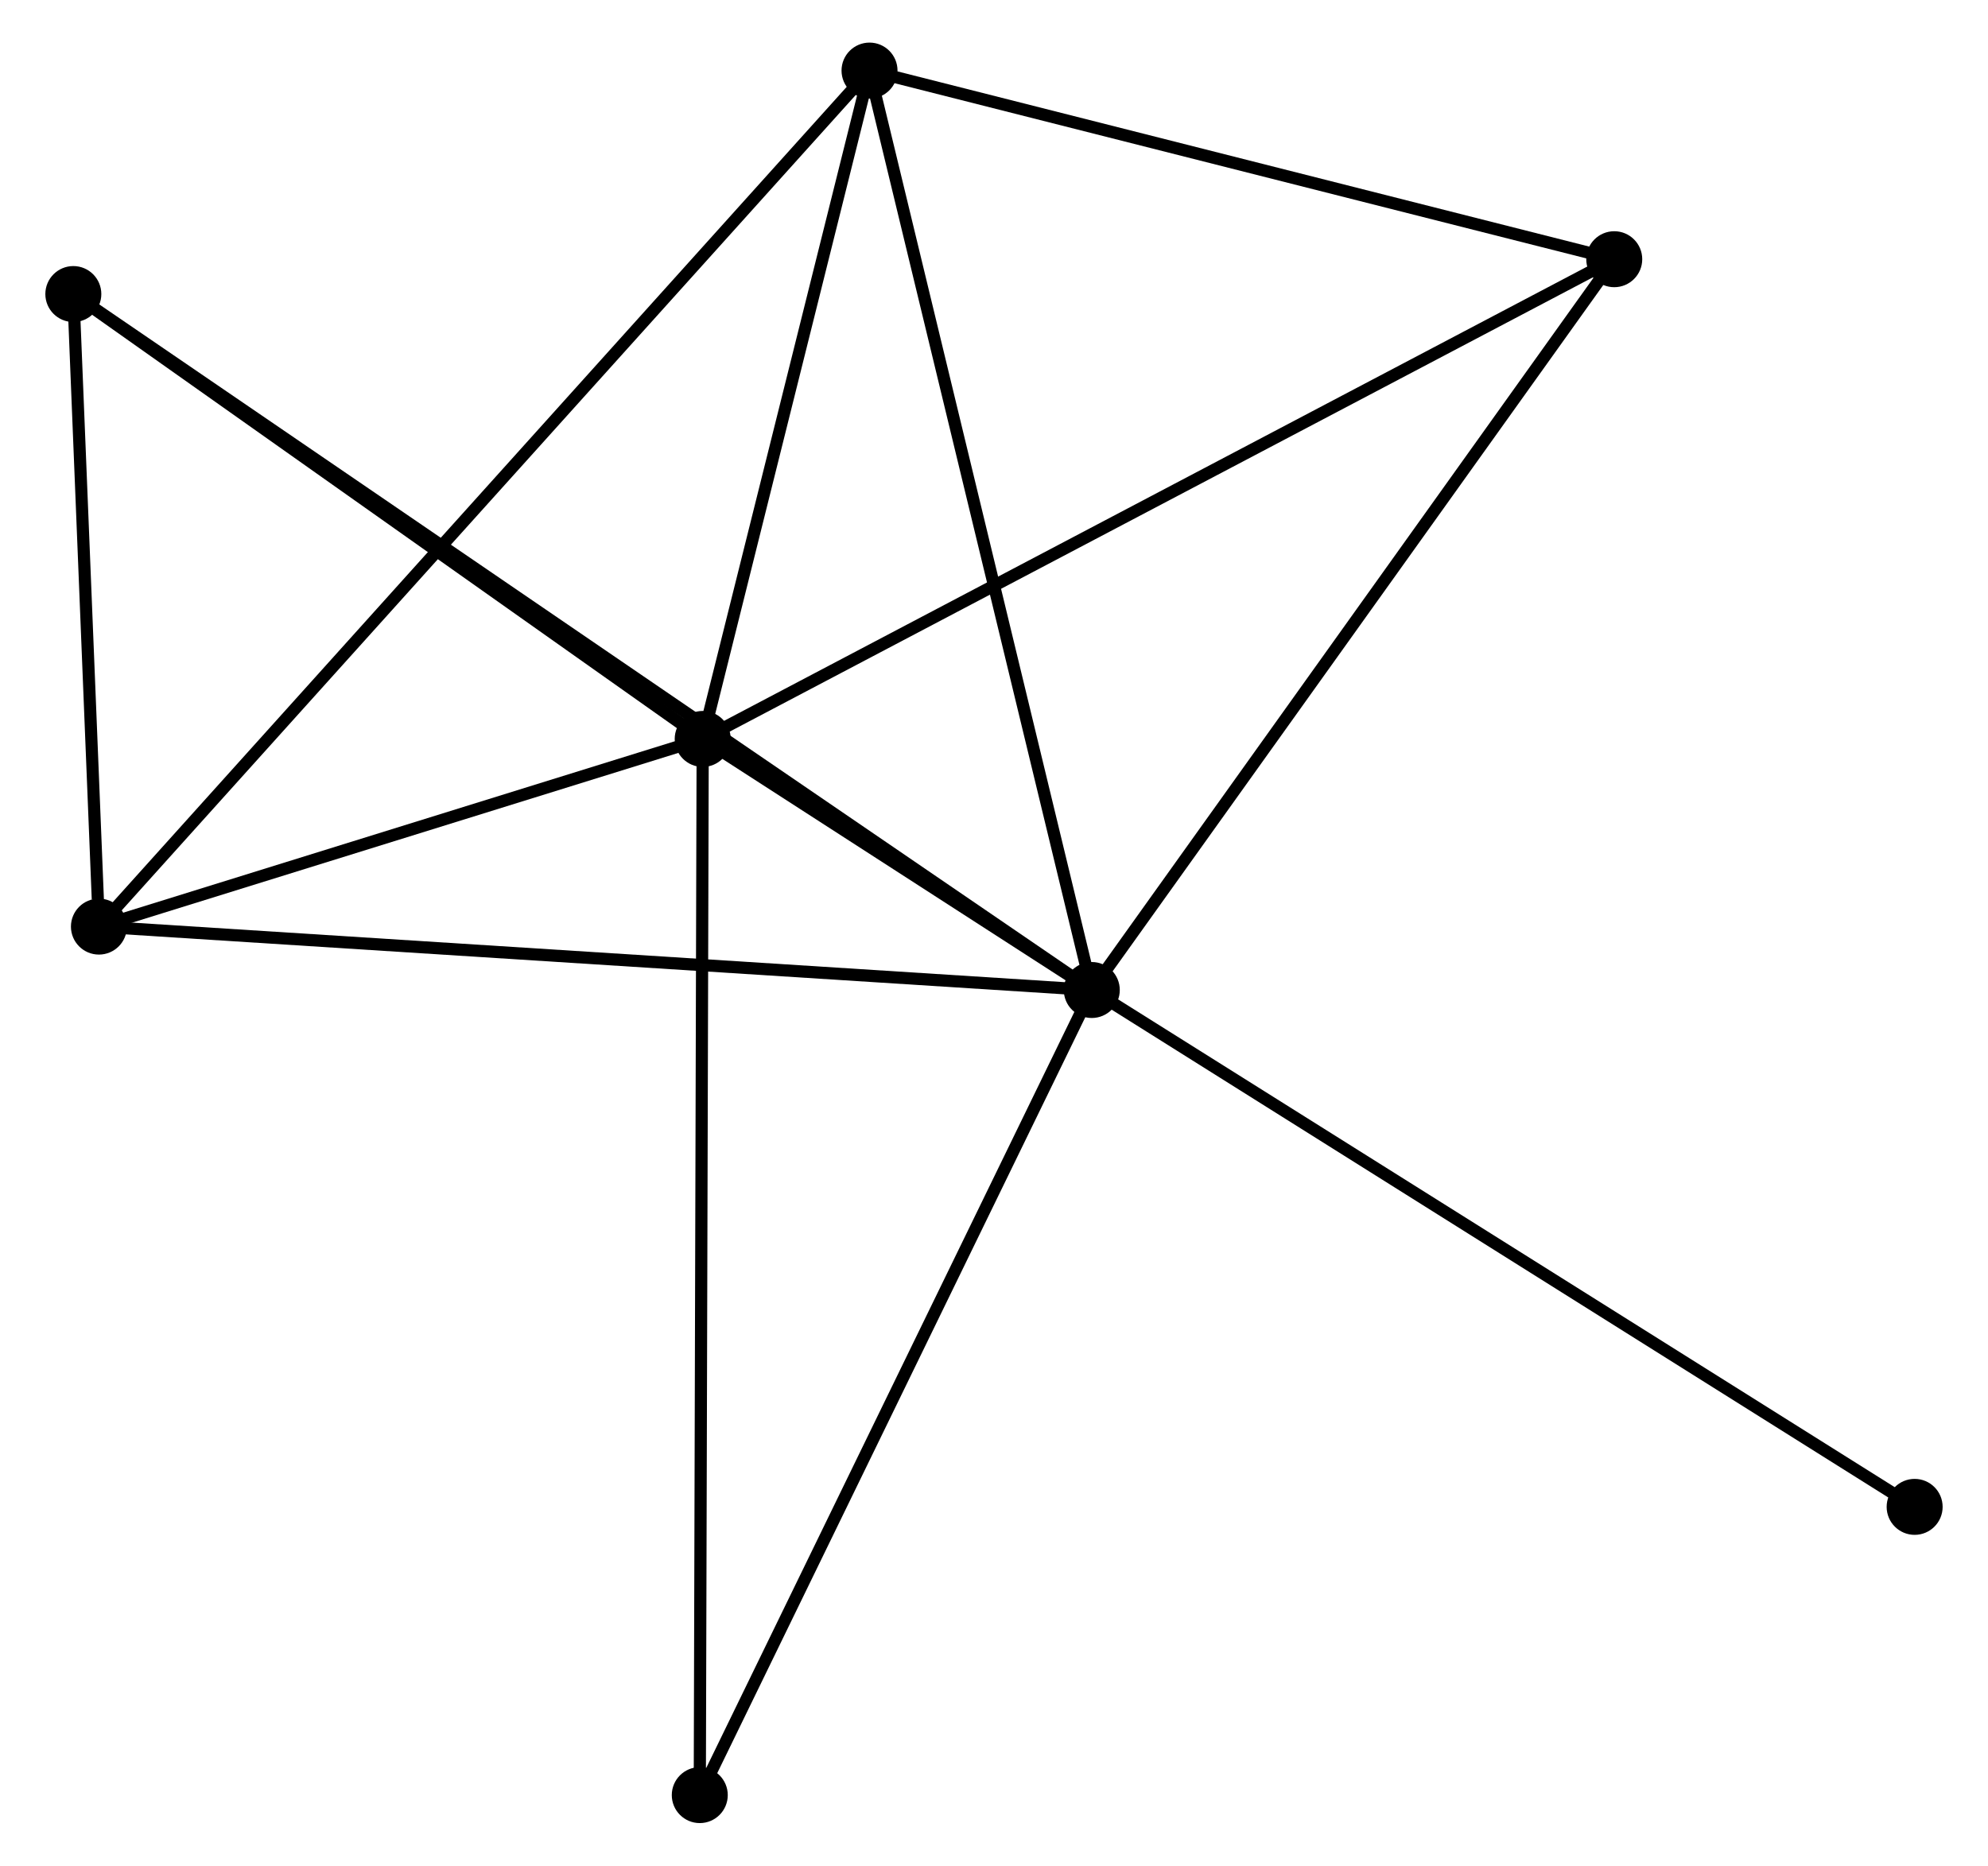 <?xml version="1.0" encoding="UTF-8" standalone="no"?>
<!DOCTYPE svg PUBLIC "-//W3C//DTD SVG 1.1//EN"
 "http://www.w3.org/Graphics/SVG/1.1/DTD/svg11.dtd">
<!-- Generated by graphviz version 2.36.0 (20140111.2315)
 -->
<!-- Title: %3 Pages: 1 -->
<svg width="163pt" height="153pt"
 viewBox="0.00 0.00 162.90 153.33" xmlns="http://www.w3.org/2000/svg" xmlns:xlink="http://www.w3.org/1999/xlink">
<g id="graph0" class="graph" transform="scale(1 1) rotate(0) translate(4 149.328)">
<title>%3</title>
<!-- 0 -->
<g id="node1" class="node"><title>0</title>
<ellipse fill="black" stroke="black" cx="85.485" cy="-67.966" rx="1.8" ry="1.8"/>
</g>
<!-- 1 -->
<g id="node2" class="node"><title>1</title>
<ellipse fill="black" stroke="black" cx="53.514" cy="-88.599" rx="1.8" ry="1.8"/>
</g>
<!-- 0&#45;&#45;1 -->
<g id="edge1" class="edge"><title>0&#45;&#45;1</title>
<path fill="none" stroke="black" d="M83.766,-69.076C78.163,-72.692 60.478,-84.104 55.089,-87.583"/>
</g>
<!-- 2 -->
<g id="node3" class="node"><title>2</title>
<ellipse fill="black" stroke="black" cx="3.903" cy="-73.177" rx="1.8" ry="1.8"/>
</g>
<!-- 0&#45;&#45;2 -->
<g id="edge2" class="edge"><title>0&#45;&#45;2</title>
<path fill="none" stroke="black" d="M83.468,-68.095C72.181,-68.816 16.951,-72.344 5.849,-73.053"/>
</g>
<!-- 3 -->
<g id="node4" class="node"><title>3</title>
<ellipse fill="black" stroke="black" cx="67.222" cy="-143.528" rx="1.8" ry="1.8"/>
</g>
<!-- 0&#45;&#45;3 -->
<g id="edge3" class="edge"><title>0&#45;&#45;3</title>
<path fill="none" stroke="black" d="M85.033,-69.834C82.507,-80.288 70.143,-131.442 67.658,-141.725"/>
</g>
<!-- 4 -->
<g id="node5" class="node"><title>4</title>
<ellipse fill="black" stroke="black" cx="128.415" cy="-128.025" rx="1.8" ry="1.8"/>
</g>
<!-- 0&#45;&#45;4 -->
<g id="edge4" class="edge"><title>0&#45;&#45;4</title>
<path fill="none" stroke="black" d="M86.546,-69.451C92.434,-77.688 121.045,-117.715 127.233,-126.372"/>
</g>
<!-- 5 -->
<g id="node6" class="node"><title>5</title>
<ellipse fill="black" stroke="black" cx="1.8" cy="-125.162" rx="1.8" ry="1.8"/>
</g>
<!-- 0&#45;&#45;5 -->
<g id="edge5" class="edge"><title>0&#45;&#45;5</title>
<path fill="none" stroke="black" d="M83.737,-69.161C72.846,-76.605 14.401,-116.55 3.538,-123.974"/>
</g>
<!-- 6 -->
<g id="node7" class="node"><title>6</title>
<ellipse fill="black" stroke="black" cx="53.274" cy="-1.8" rx="1.8" ry="1.8"/>
</g>
<!-- 0&#45;&#45;6 -->
<g id="edge6" class="edge"><title>0&#45;&#45;6</title>
<path fill="none" stroke="black" d="M84.689,-66.331C80.271,-57.256 58.804,-13.159 54.161,-3.621"/>
</g>
<!-- 7 -->
<g id="node8" class="node"><title>7</title>
<ellipse fill="black" stroke="black" cx="153.098" cy="-25.488" rx="1.8" ry="1.8"/>
</g>
<!-- 0&#45;&#45;7 -->
<g id="edge7" class="edge"><title>0&#45;&#45;7</title>
<path fill="none" stroke="black" d="M87.156,-66.916C96.429,-61.091 141.49,-32.781 151.237,-26.658"/>
</g>
<!-- 1&#45;&#45;2 -->
<g id="edge8" class="edge"><title>1&#45;&#45;2</title>
<path fill="none" stroke="black" d="M51.383,-87.936C43.222,-85.4 14.023,-76.323 5.972,-73.82"/>
</g>
<!-- 1&#45;&#45;3 -->
<g id="edge9" class="edge"><title>1&#45;&#45;3</title>
<path fill="none" stroke="black" d="M53.97,-90.426C56.052,-98.766 64.637,-133.167 66.751,-141.637"/>
</g>
<!-- 1&#45;&#45;4 -->
<g id="edge10" class="edge"><title>1&#45;&#45;4</title>
<path fill="none" stroke="black" d="M55.366,-89.573C65.728,-95.028 116.435,-121.719 126.628,-127.085"/>
</g>
<!-- 1&#45;&#45;5 -->
<g id="edge11" class="edge"><title>1&#45;&#45;5</title>
<path fill="none" stroke="black" d="M51.794,-89.815C43.942,-95.367 11.554,-118.266 3.58,-123.904"/>
</g>
<!-- 1&#45;&#45;6 -->
<g id="edge12" class="edge"><title>1&#45;&#45;6</title>
<path fill="none" stroke="black" d="M53.509,-86.786C53.478,-75.49 53.31,-14.87 53.279,-3.603"/>
</g>
<!-- 2&#45;&#45;3 -->
<g id="edge13" class="edge"><title>2&#45;&#45;3</title>
<path fill="none" stroke="black" d="M5.226,-74.647C13.466,-83.802 57.688,-132.935 65.907,-142.066"/>
</g>
<!-- 2&#45;&#45;5 -->
<g id="edge14" class="edge"><title>2&#45;&#45;5</title>
<path fill="none" stroke="black" d="M3.813,-75.411C3.467,-83.962 2.229,-114.558 1.888,-122.995"/>
</g>
<!-- 3&#45;&#45;4 -->
<g id="edge15" class="edge"><title>3&#45;&#45;4</title>
<path fill="none" stroke="black" d="M68.988,-143.08C77.767,-140.856 116.681,-130.998 126.273,-128.568"/>
</g>
</g>
</svg>
